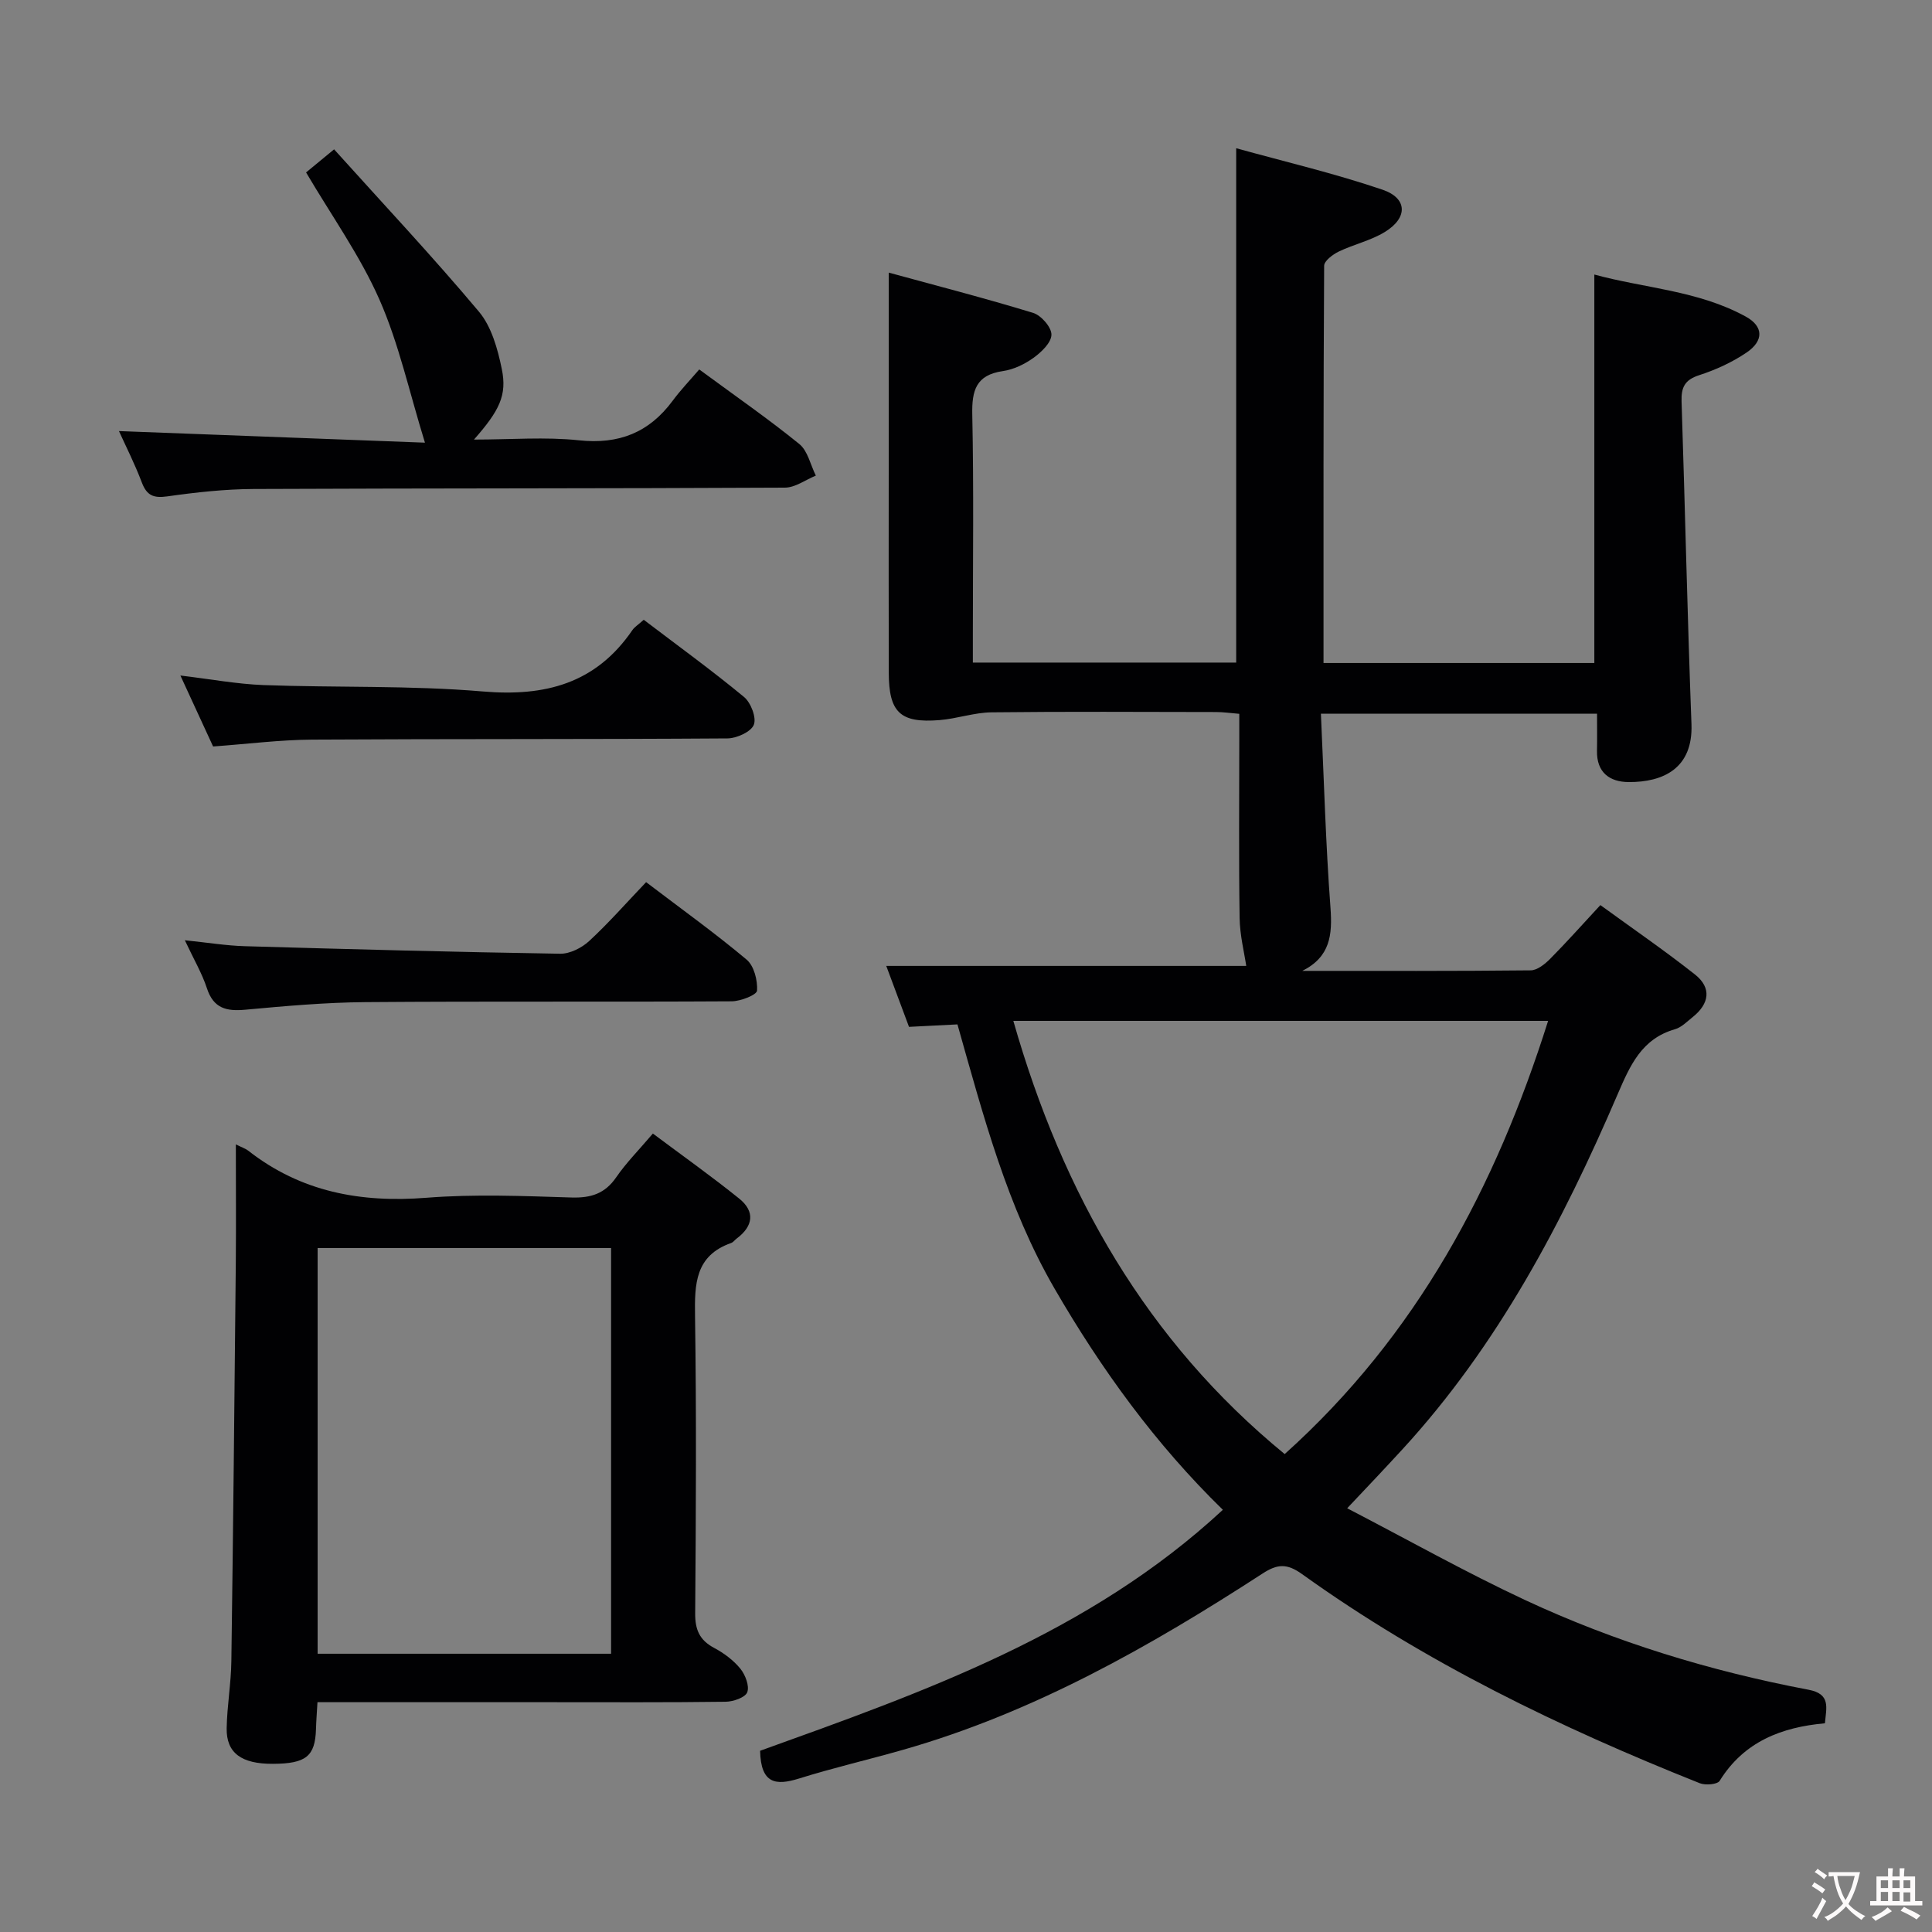 <svg enable-background="new 0 0 400 400" viewBox="0 0 400 400" xmlns="http://www.w3.org/2000/svg"><rect x="0" y="0" width="400" height="400" fill="#808080" stroke="none"/><g fill="#010103"><path d="m157.37 362.48c33.85-12.18 68.12-24.22 95.81-49.89-13.92-13.57-25.17-29.09-34.87-45.84-9.78-16.9-14.66-35.51-20.08-54.66-3.1.16-6.35.32-10.03.51-1.56-4.2-3.22-8.65-4.71-12.62h74.53c-.4-2.74-1.32-6.34-1.37-9.95-.19-12.16-.07-24.33-.07-36.49 0-1.8 0-3.6 0-5.75-1.92-.16-3.35-.37-4.79-.37-15.5-.02-31-.12-46.49.06-3.6.04-7.17 1.32-10.78 1.61-8.16.65-10.49-1.59-10.51-9.82-.04-13.66-.01-27.33-.01-40.99 0-13.61 0-27.23 0-41.84 9.72 2.66 19.88 5.28 29.9 8.34 1.66.51 3.81 2.97 3.79 4.51-.02 1.65-2.08 3.62-3.72 4.8-1.84 1.32-4.12 2.42-6.34 2.74-5.57.81-6.44 4.01-6.33 9.04.32 15.16.12 30.33.12 45.49v5.82h54.52c0-35.26 0-70.32 0-106.49 9.88 2.74 20.25 5.17 30.28 8.58 5.22 1.77 5.28 5.83.51 8.75-2.91 1.79-6.43 2.56-9.55 4.06-1.24.6-3.03 1.94-3.03 2.95-.17 27.31-.13 54.61-.13 82.24h56.07c0-26.55 0-53.08 0-80.43 10.31 2.83 21.5 3.29 31.36 8.71 3.69 2.03 3.74 5.01.16 7.44-2.98 2.02-6.39 3.58-9.82 4.69-2.98.96-3.73 2.52-3.64 5.42.73 22.28 1.21 44.56 2.05 66.83.34 9.13-5.82 12.03-13 11.99-3.93-.02-6.65-1.98-6.56-6.47.05-2.46.01-4.91.01-7.69-19.18 0-37.73 0-57.17 0 .63 13.62.99 26.91 1.98 40.16.42 5.65-.05 10.19-5.83 13.09 15.76 0 31.52.06 47.28-.11 1.36-.01 2.94-1.29 4.02-2.37 3.39-3.42 6.59-7.02 10.41-11.14 6.61 4.81 13.27 9.38 19.6 14.38 3.48 2.76 2.96 6.05-.47 8.79-1.17.93-2.32 2.14-3.68 2.53-6.89 1.97-9.29 7.47-11.86 13.43-11.41 26.55-24.78 51.97-44.52 73.49-1.8 1.96-3.62 3.91-5.44 5.85-1.7 1.81-3.4 3.61-6.05 6.41 12.64 6.56 24.49 13.23 36.77 18.97 18.73 8.74 38.43 14.75 58.74 18.6 4.65.88 3.69 3.67 3.4 6.95-8.96.8-16.75 3.78-21.79 11.91-.47.76-2.94.96-4.11.5-28.97-11.54-56.93-25.05-82.34-43.29-3.18-2.28-5.14-2.1-8.17-.14-23.35 15.15-47.45 28.81-74.46 36.51-7.18 2.05-14.46 3.73-21.58 5.96-4.71 1.45-7.86 1.15-8.01-5.76zm52.43-151.12c10.25 35.91 27.67 66.32 56.18 89.69 27.34-24.56 43.67-55.25 54.54-89.69-36.97 0-73.41 0-110.72 0z"/><path d="m48.83 236.93c1.42.71 2.07.91 2.56 1.3 10.92 8.56 23.32 10.83 36.95 9.75 9.94-.78 19.99-.36 29.98-.05 4.03.12 6.93-.79 9.27-4.2 2.06-2.99 4.66-5.61 7.58-9.04 6.07 4.54 12.12 8.83 17.88 13.47 3.32 2.68 2.9 5.7-.52 8.26-.4.3-.72.78-1.16.93-7.47 2.63-7.57 8.52-7.47 15.15.3 20.49.19 40.99.03 61.48-.03 3.41.88 5.58 3.92 7.2 2.02 1.07 4 2.55 5.43 4.3 1.03 1.27 1.92 3.58 1.43 4.88-.41 1.09-2.9 1.95-4.48 1.97-12.16.16-24.32.09-36.49.09-15.81 0-31.62 0-48.01 0-.12 2.08-.26 3.83-.31 5.59-.17 5.6-2.06 7.14-8.9 7.17-6.51.04-9.68-2.23-9.59-7.36.08-4.64.91-9.28.97-13.92.38-27.47.65-54.94.92-82.41.07-7.98.01-15.95.01-24.56zm16.93 105.46h60.76c0-28.31 0-56.19 0-84-20.47 0-40.54 0-60.76 0z"/><path d="m87.98 91.65c-3.26-10.55-5.4-20.5-9.42-29.62-3.99-9.06-9.86-17.28-15.19-26.33 1.23-1.01 2.97-2.44 5.8-4.78 10.19 11.32 20.41 22.2 29.99 33.61 2.61 3.11 3.88 7.72 4.73 11.86 1.12 5.44-.48 8.62-5.76 14.62 7.69 0 14.78-.59 21.73.15 8.27.88 14.52-1.59 19.4-8.18 1.68-2.27 3.65-4.32 5.51-6.49 7.44 5.48 14.28 10.21 20.72 15.44 1.75 1.42 2.31 4.32 3.42 6.54-2.13.87-4.26 2.48-6.4 2.49-36.66.19-73.33.12-109.99.28-5.97.03-11.96.69-17.88 1.53-2.86.4-4.25-.17-5.28-2.89-1.46-3.86-3.34-7.55-4.73-10.63 21.02.8 42.04 1.59 63.35 2.4z"/><path d="m133.28 128.32c7.13 5.42 14.12 10.49 20.76 15.98 1.42 1.17 2.62 4.3 2.03 5.76-.59 1.47-3.54 2.8-5.46 2.82-28.65.2-57.31.08-85.96.25-6.63.04-13.25.89-20.53 1.42-1.97-4.27-4.15-9.01-6.77-14.69 6.28.75 11.74 1.77 17.23 1.98 15.13.55 30.33.04 45.39 1.32 12.94 1.1 23.4-1.66 30.95-12.69.46-.67 1.21-1.12 2.36-2.15z"/><path d="m133.77 182.64c7.46 5.67 14.34 10.61 20.82 16.05 1.53 1.29 2.28 4.28 2.15 6.41-.06.88-3.39 2.2-5.25 2.21-25.3.15-50.59-.03-75.89.17-8.27.07-16.56.81-24.81 1.57-3.92.36-6.59-.27-7.95-4.44-1.01-3.09-2.71-5.96-4.57-9.94 4.76.49 8.59 1.12 12.43 1.23 21.76.63 43.51 1.21 65.27 1.56 2.01.03 4.45-1.2 5.99-2.61 4.02-3.71 7.65-7.85 11.81-12.21z"/></g><path d="m377.9 391.2c-.2.3-.4.5-.6.8-.7-.6-1.4-1-2.2-1.5.2-.3.4-.5.5-.8.6.4 1.4.8 2.3 1.5zm-1.8 6.1c-.2-.2-.5-.4-.9-.6.4-.6.8-1.2 1.2-1.9s.7-1.3.9-1.9c.3.3.5.5.8.7-.7 1.3-1.4 2.6-2 3.7zm2.2-9c-.3.3-.5.5-.6.8-.6-.6-1.3-1.1-2-1.5.3-.3.5-.5.6-.7.6.5 1.3.9 2 1.4zm.3.2v-.9h2 4.5c-.3 1.3-.6 2.5-1 3.6s-.9 2.1-1.4 3c.4.5 1 1 1.6 1.4s1.2.8 1.9 1.1c-.3.2-.5.4-.8.8-.4-.3-1-.7-1.6-1.2s-1.2-1.1-1.6-1.6c-.5.6-1.1 1.1-1.7 1.6s-1.4.9-2.1 1.4c-.1-.3-.3-.5-.7-.8.6-.2 1.2-.5 1.9-1s1.4-1.1 2-1.8c-.5-.8-.9-1.6-1.2-2.5s-.6-2-.8-3.2c-.4.1-.7.1-1 .1zm2.5 2.7c.3 1 .7 1.7 1 2.2.3-.5.6-1.1 1-2s.6-1.9.9-3h-3.2-.4c.1.9.3 1.8.7 2.8z" fill="#fcfafa"/><path d="m396.5 388.5v1.5 3.6h1.5v.9c-.4 0-1 0-1.7 0h-7.9c-.5 0-.9 0-1.2 0v-.9h1.3v-3.5c0-.7 0-1.2 0-1.6h2.4c0-.8 0-1.4 0-1.7h1c0 .3-.1.8-.1 1.7h1.5c0-.8 0-1.4 0-1.7h1c0 .3-.1.9-.1 1.7zm-8.2 9.2c-.2-.3-.5-.5-.8-.8.8-.3 1.4-.6 1.9-.9s1-.7 1.4-1.1c.3.3.6.5.9.8-1.6 1-2.8 1.6-3.4 2zm2.6-6.8v-1.6h-1.5v1.6zm0 2.7v-1.9h-1.5v1.9zm2.4-2.7v-1.6h-1.5v1.6zm0 2.7v-1.9h-1.5v1.9zm.2 2 .7-.8c.4.2.9.5 1.6.8s1.3.7 1.8 1c-.3.3-.5.5-.8.8-.4-.3-1.5-1-3.3-1.8zm2-4.7v-1.6h-1.4v1.6zm0 2.8v-1.9h-1.4v1.9z" fill="#fcfafa"/></svg>